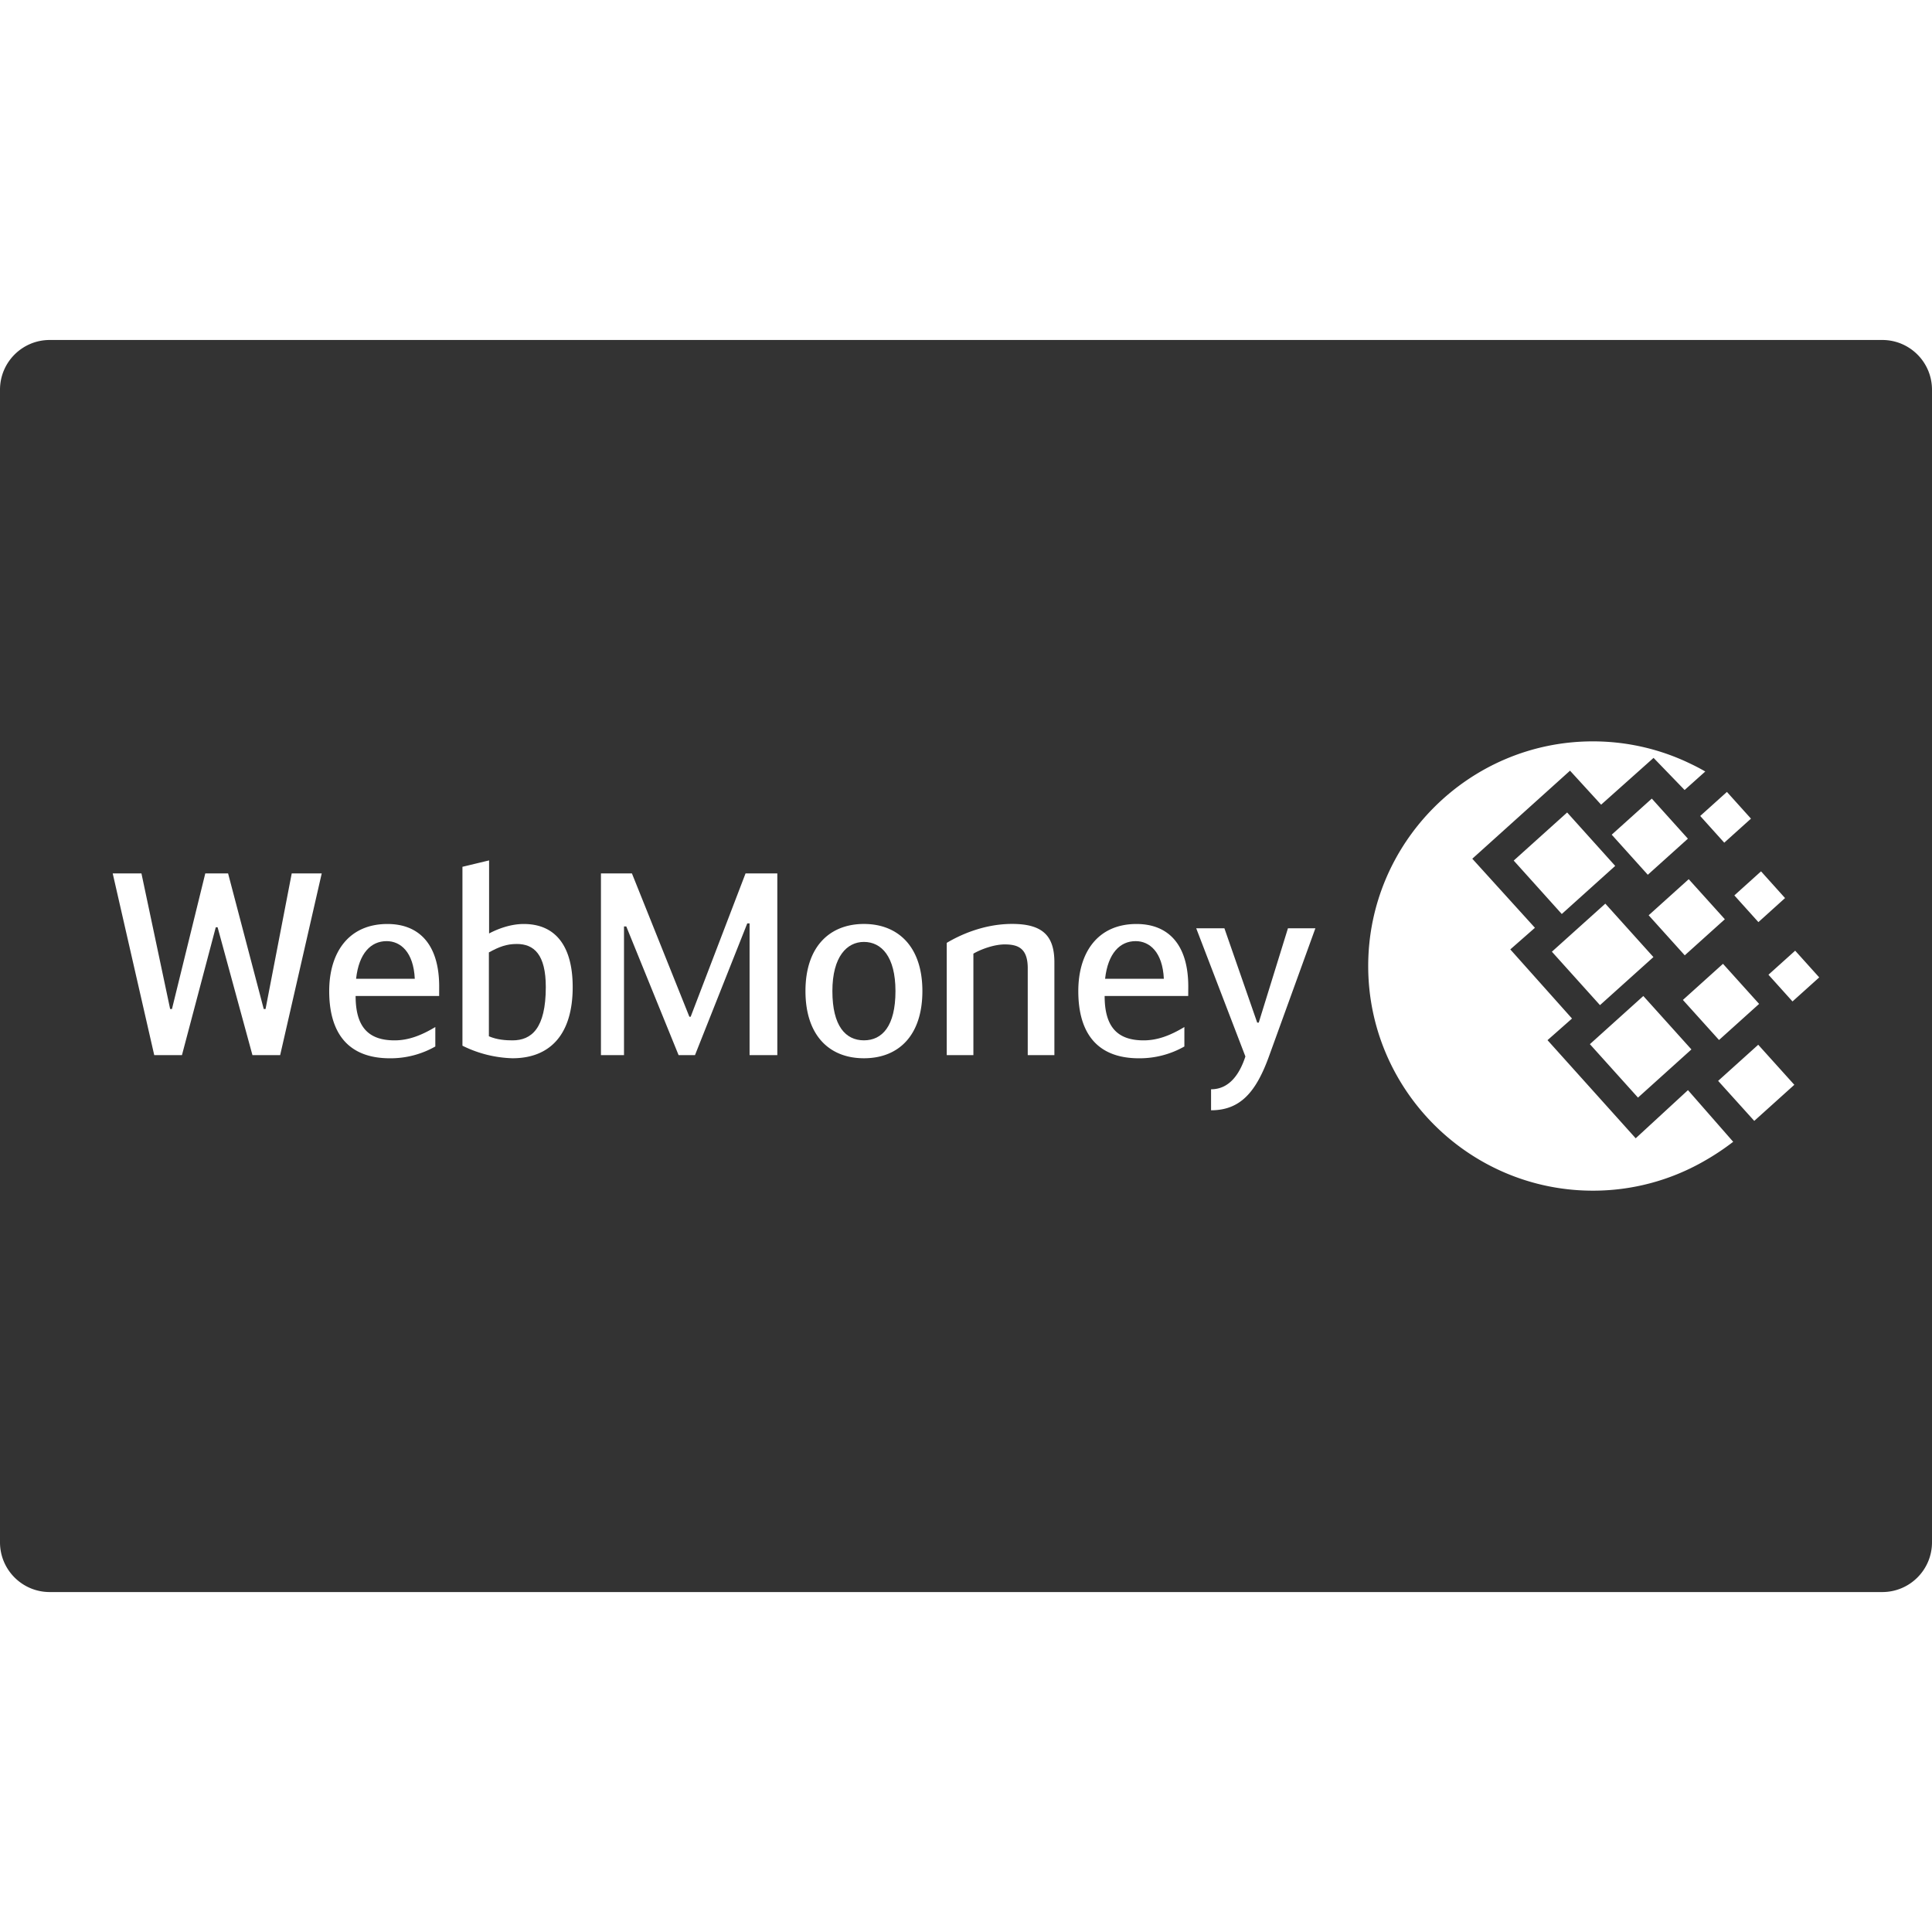 <svg xmlns="http://www.w3.org/2000/svg" width="512" height="512" viewBox="0 0 56.48 56.48"><path d="M55.026 9.939H1.454C.65 9.939 0 10.59 0 11.393v33.695c0 .803.65 1.454 1.454 1.454h53.572c.804 0 1.454-.651 1.454-1.454V11.393c0-.803-.65-1.454-1.454-1.454zm-2.842 16.315l-.779.703-.703-.781.78-.703.702.781zm-4.012-.681l-1.055-1.172 1.172-1.055 1.055 1.172-1.172 1.055zm1.196.129l1.056 1.171-1.172 1.055-1.055-1.171 1.171-1.055zm-2.149-.388l-1.562 1.406-1.405-1.562 1.562-1.406 1.405 1.562zm-.289 1.103l1.406 1.562-1.562 1.405-1.406-1.562 1.562-1.405zm1.111 2.7l1.406 1.562-1.562 1.408-1.406-1.562 1.562-1.408zm1.157.115l1.172-1.056 1.056 1.172-1.172 1.055-1.056-1.171zm1.99-5.3l-.781.703-.703-.781.781-.703.703.781zM8.19 30.846h-.81l-1.019-3.739h-.053l-.989 3.739h-.81l-1.214-5.312h.84l.839 3.964h.053l.974-3.964h.667l1.042 3.964h.053l.765-3.964h.877L8.19 30.846zm4.648-1.729h-2.442c0 .898.367 1.297 1.139 1.297.404 0 .779-.143 1.191-.39v.569a2.65 2.65 0 01-1.326.345c-1.259 0-1.776-.779-1.776-1.964 0-1.139.577-1.962 1.701-1.962.937 0 1.514.607 1.514 1.83l-.001.275zm2.143 1.82a3.49 3.49 0 01-1.462-.367v-5.23l.779-.187v2.136c.226-.12.607-.277 1.013-.277.929 0 1.431.645 1.431 1.844 0 1.401-.674 2.081-1.761 2.081zm7.743-.091h-.811v-3.852h-.067l-1.529 3.852h-.479l-1.529-3.762h-.067v3.762h-.674v-5.312h.906l1.679 4.189h.038l1.604-4.189h.929v5.312zm2.532.091c-1.026 0-1.709-.683-1.709-1.964 0-1.312.72-1.962 1.709-1.962.989 0 1.709.652 1.709 1.962 0 1.284-.682 1.964-1.709 1.964zm5.568-.091h-.779v-2.541c0-.591-.291-.696-.675-.696-.3 0-.682.135-.914.27v2.967h-.779v-3.282c.337-.202 1.049-.554 1.911-.554.899 0 1.236.352 1.236 1.124v2.712zm3.912-1.729h-2.443c0 .898.367 1.297 1.141 1.297.404 0 .779-.143 1.19-.39v.569a2.652 2.652 0 01-1.327.345c-1.259 0-1.774-.779-1.774-1.964 0-1.139.577-1.962 1.7-1.962.938 0 1.515.607 1.515 1.83l-.002.275zm2.36 1.768c-.375 1.033-.832 1.573-1.692 1.573v-.614c.51 0 .823-.404 1.004-.959l-1.438-3.748h.824l.959 2.758h.045l.854-2.758h.802l-1.358 3.748zm12.707 3.067a6.516 6.516 0 01-3.237.856c-3.617 0-6.568-2.95-6.568-6.567s2.951-6.568 6.568-6.568c1.03 0 2.008.24 2.878.666.137.065.273.137.408.215l-.604.541-.908-.939-1.533 1.368-.909-.994-2.857 2.574 1.831 2.019-.72.632 1.804 2.021-.716.632 2.578 2.869 1.528-1.408 1.322 1.51a7.248 7.248 0 01-.865.573zm1.481-1.184l-1.056-1.17 1.172-1.056 1.055 1.171-1.171 1.055zm1.118-3.492l-.703-.781.781-.703.703.781-.781.703z" fill="#333" data-original="#000000" xmlns="http://www.w3.org/2000/svg"/><path d="M25.256 27.536c-.494 0-.922.426-.922 1.438 0 1.027.39 1.439.922 1.439s.922-.412.922-1.439c0-1.013-.413-1.438-.922-1.438zm-10.148.06c-.298 0-.516.082-.816.247v2.451c.24.105.501.12.689.12.555 0 .975-.345.975-1.559 0-.952-.346-1.259-.848-1.259zm18.092-.083c-.458 0-.81.352-.894 1.101h1.718c-.037-.786-.42-1.101-.824-1.101zm-21.898 0c-.457 0-.81.352-.892 1.101h1.716c-.037-.786-.419-1.101-.824-1.101z" fill="#333" data-original="#000000" xmlns="http://www.w3.org/2000/svg"/></svg>